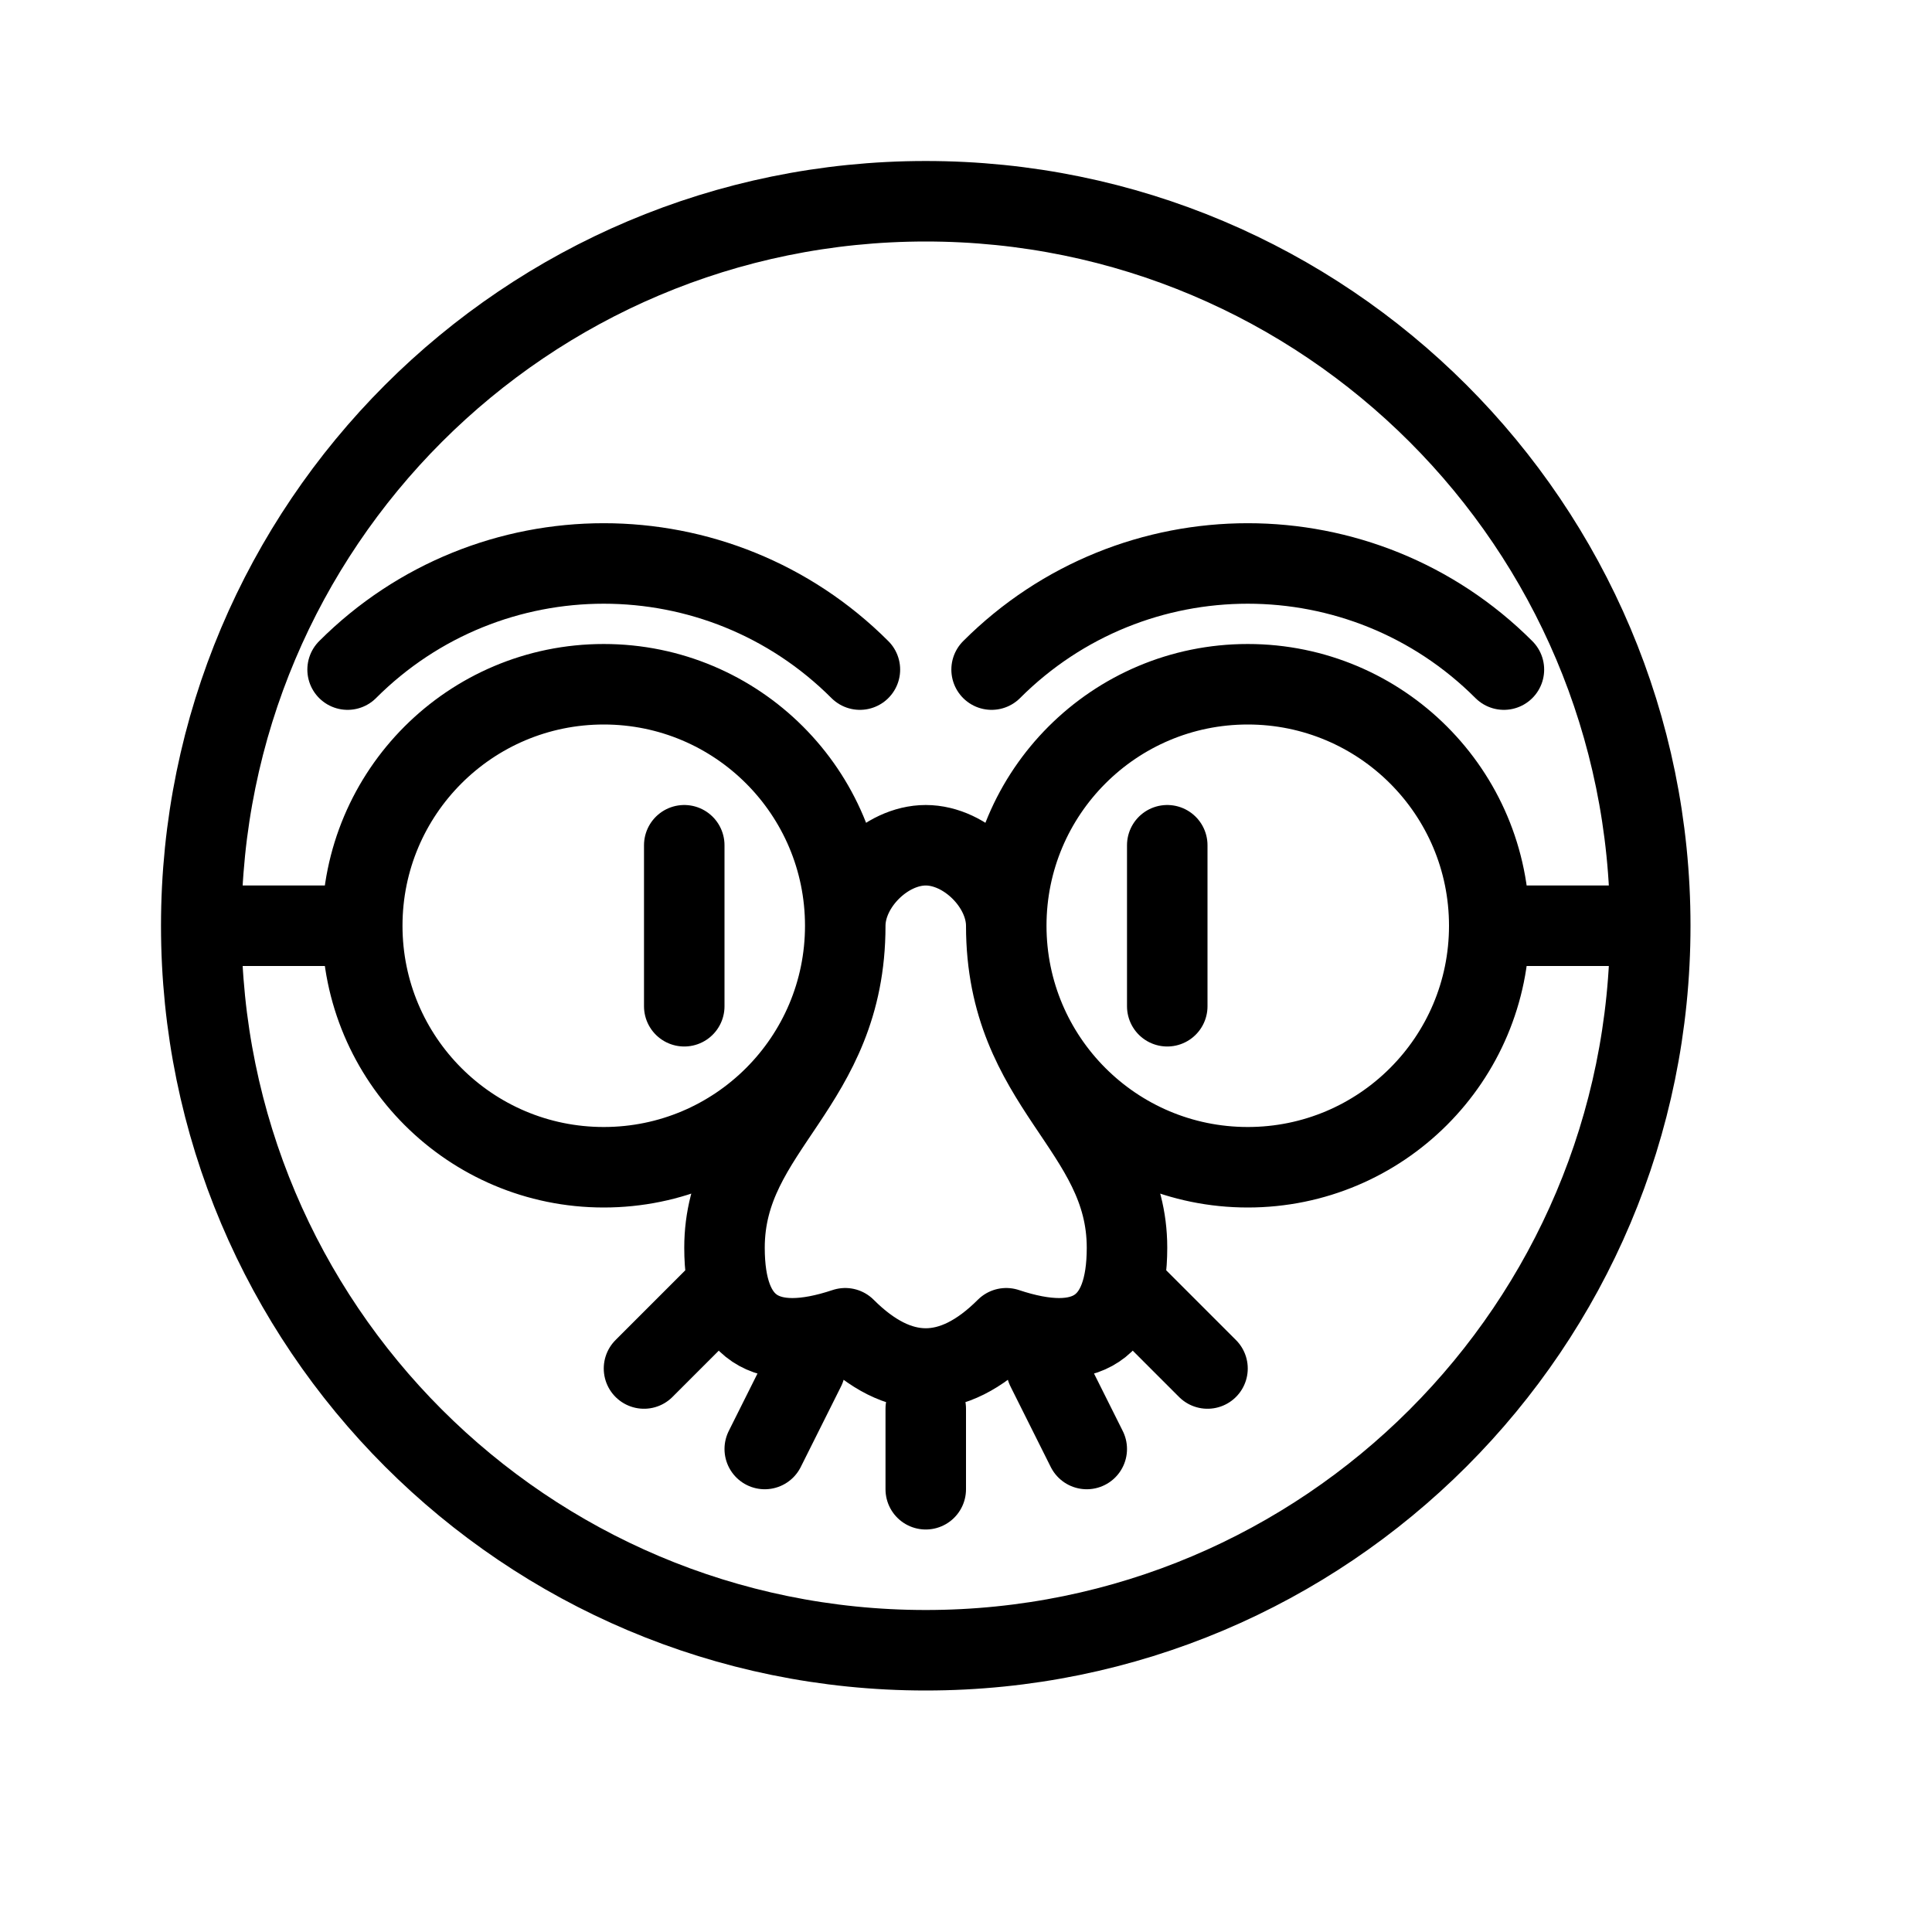 <svg height="24" viewBox="0 0 24 24" width="24" xmlns="http://www.w3.org/2000/svg"><path d="m11.5 20.5c-4.971 0-9-4.029-9-9s4.029-9 9-9 9 4.029 9 9-4.029 9-9 9zm-4-6c-1.657 0-3-1.343-3-3s1.343-3 3-3 3 1.343 3 3-1.343 3-3 3zm-3.182-6.182c1.758-1.758 4.606-1.758 6.364 0m1.636 0c1.758-1.758 4.606-1.758 6.364 0m-3.182 6.182c-1.657 0-3-1.343-3-3s1.343-3 3-3 3 1.343 3 3-1.343 3-3 3zm-7-4v2m3 5v1m-1.5-1.5-.5 1m3.5-1 .5 1m.5-2 1 1m-6-1-1 1m2.5-5.5c0 2-1.5 2.5-1.5 4 0 1 .5 1.333 1.5 1 .333.333.667.5 1 .5s.667-.167 1-.5c1 .333 1.5 0 1.5-1 0-1.5-1.5-2-1.5-4 0-.5-.5-1-1-1s-1 .5-1 1zm4-1v2m4-1h2m-18 0h2" fill="none" stroke="#000" stroke-linecap="round" stroke-linejoin="round"/></svg>